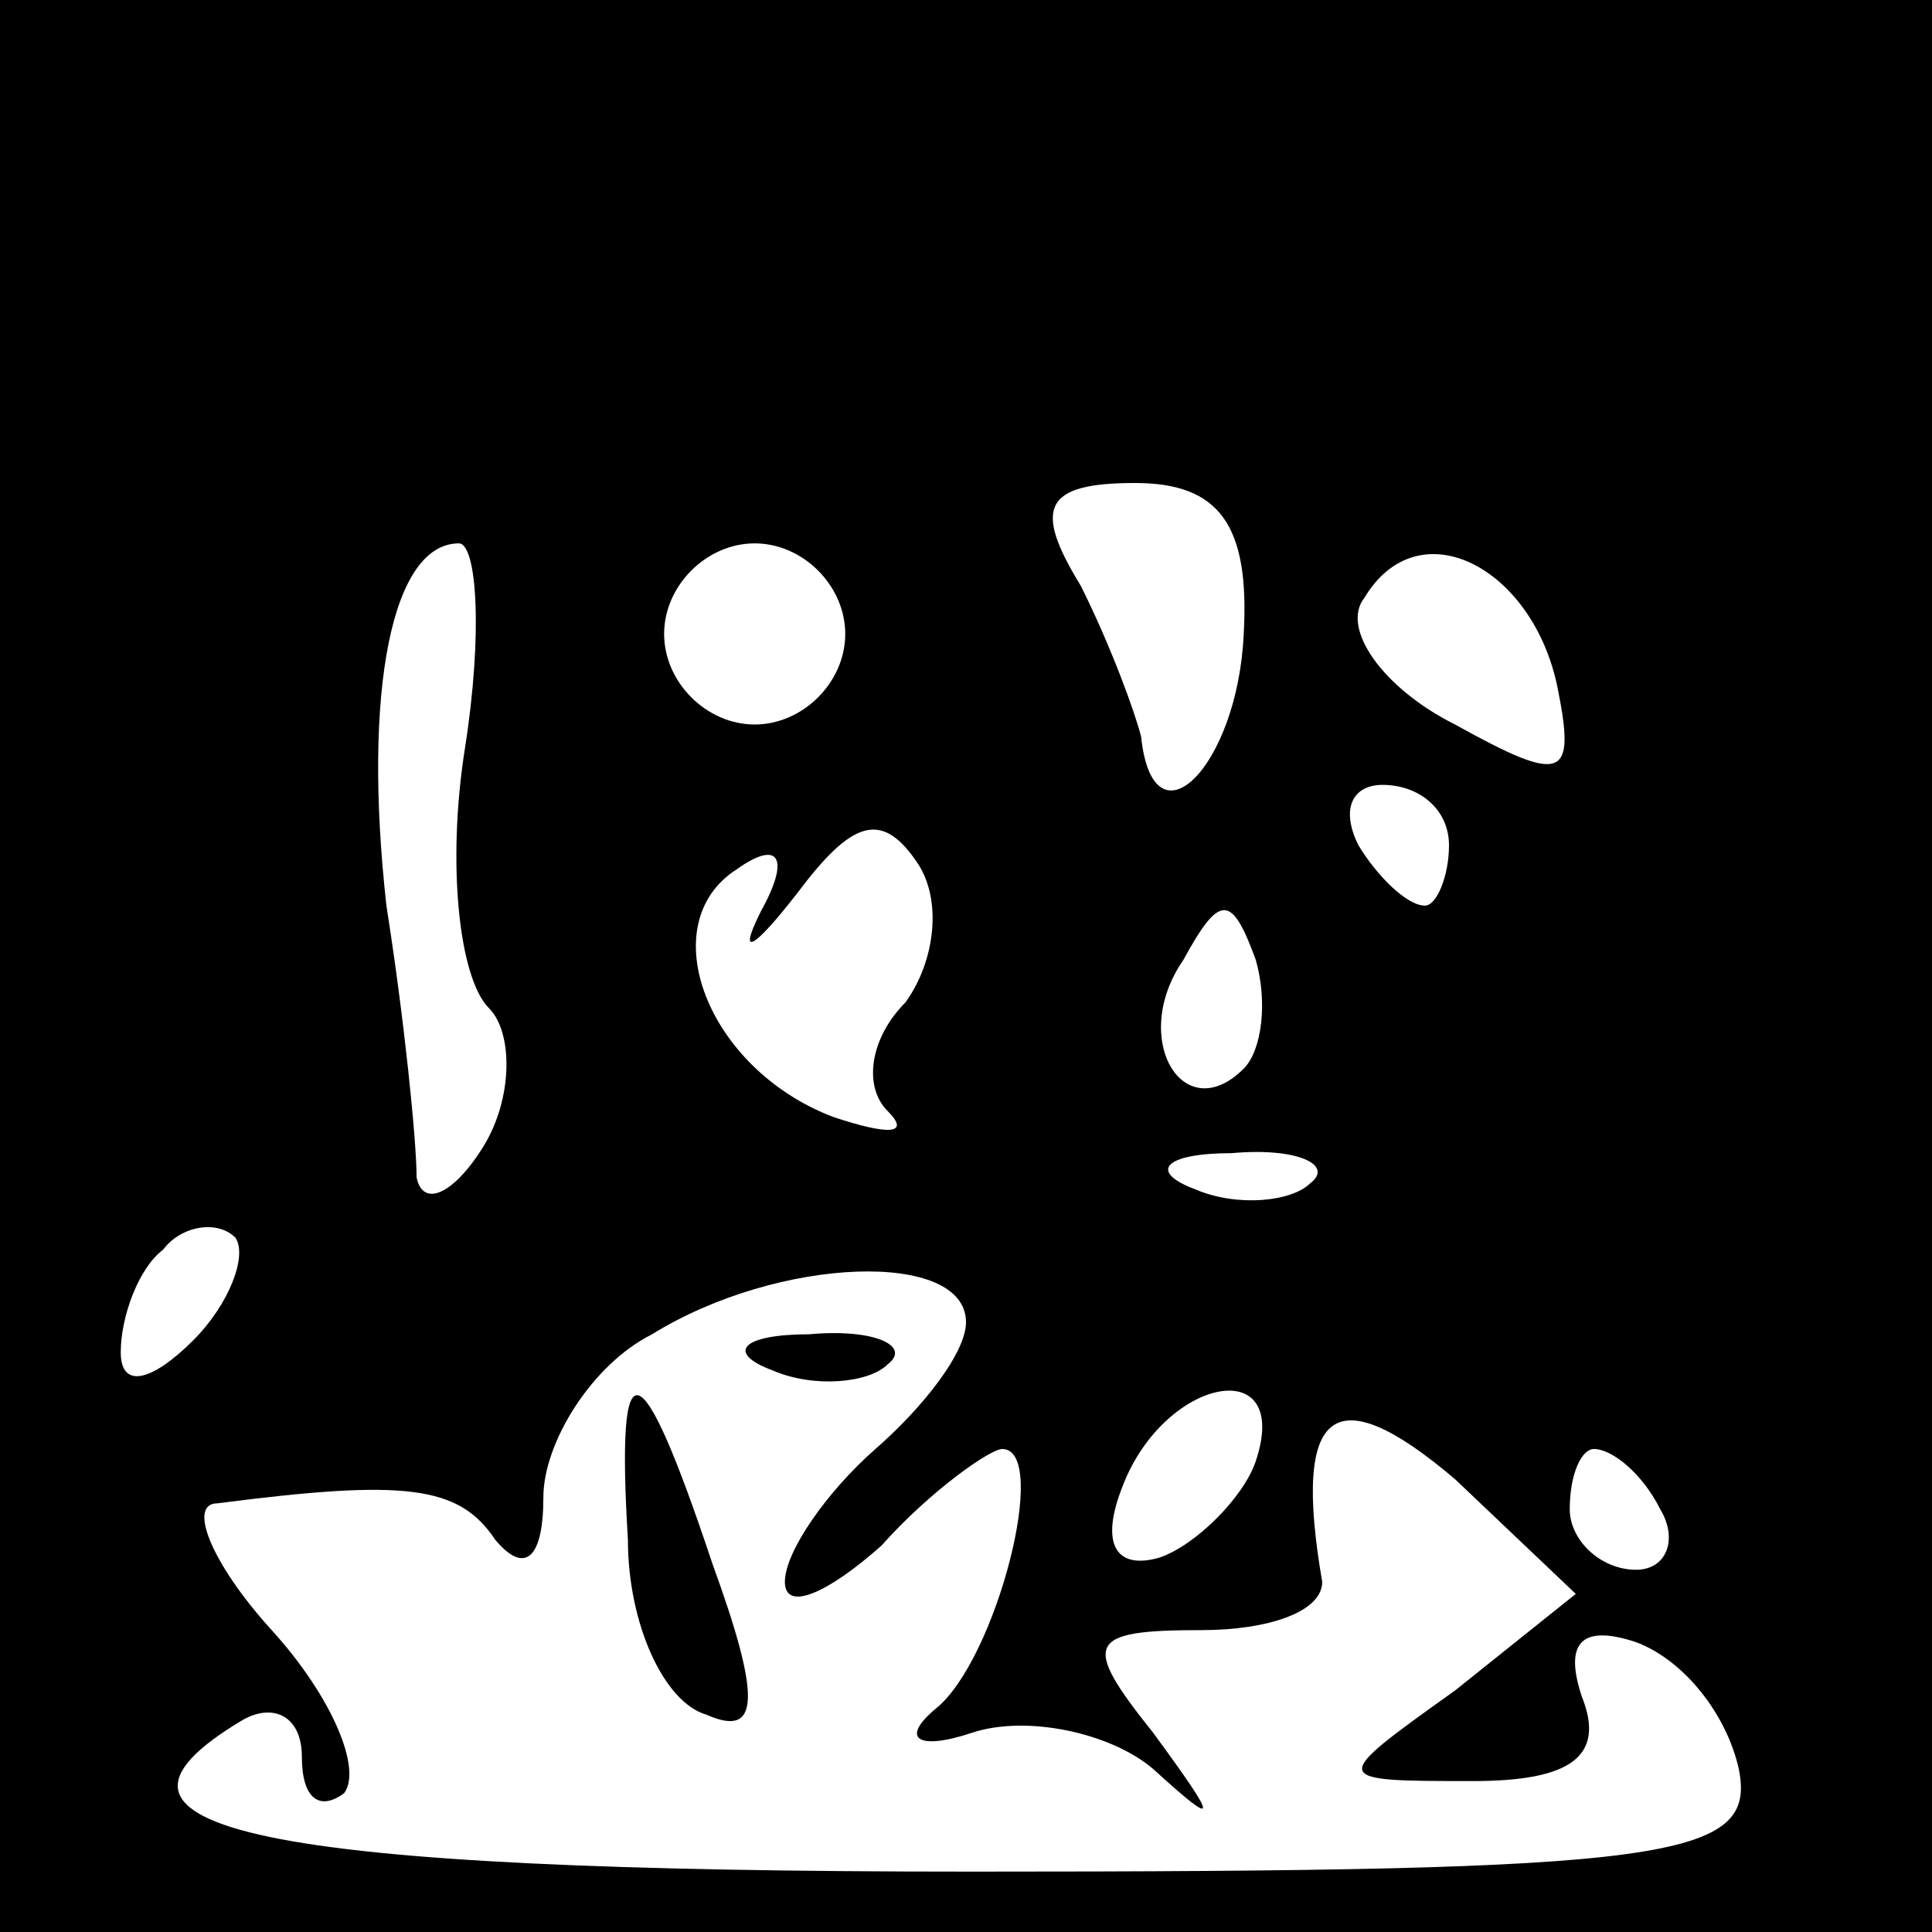 <?xml version="1.0" standalone="no"?>
<!DOCTYPE svg PUBLIC "-//W3C//DTD SVG 20010904//EN"
 "http://www.w3.org/TR/2001/REC-SVG-20010904/DTD/svg10.dtd">
<svg version="1.0" xmlns="http://www.w3.org/2000/svg"
 width="32pt" height="32pt" viewBox="0 0 32 32"
 preserveAspectRatio="xMidYMid meet">
<rect x="0" y="0" width="32" height="32" fill="#808080" stroke="none"/>
<g transform="translate(0,32) scale(0.1,-0.1)"
fill="#000000" stroke="none">
<path fill="#000000" stroke="none" d="M0 160 l0 -160 160 0 160 0 0 160 0
160 -160 0 -160 0 0 -160z"/>
<path fill="#ffffff" stroke="none" d="M206 215 c-1 -22 -15 -36 -17 -17 -1 4
-5 15 -10 25 -8 13 -6 17 9 17 14 0 19 -7 18 -25z"/>
<path fill="#ffffff" stroke="none" d="M77 196 c-3 -19 -1 -38 4 -43 4 -4 4
-15 -1 -23 -5 -8 -10 -10 -11 -5 0 6 -2 26 -5 45 -4 36 1 60 12 60 3 0 4 -15
1 -34z"/>
<path fill="#ffffff" stroke="none" d="M140 215 c0 -8 -7 -15 -15 -15 -8 0
-15 7 -15 15 0 8 7 15 15 15 8 0 15 -7 15 -15z"/>
<path fill="#ffffff" stroke="none" d="M258 206 c3 -15 1 -16 -17 -6 -12 6
-19 16 -15 21 9 15 28 5 32 -15z"/>
<path fill="#ffffff" stroke="none" d="M150 154 c-6 -6 -7 -14 -3 -18 4 -4 0
-4 -9 -1 -21 8 -30 32 -16 41 7 5 9 2 4 -7 -4 -8 -1 -6 6 3 9 12 14 14 20 5 4
-6 3 -16 -2 -23z"/>
<path fill="#ffffff" stroke="none" d="M240 180 c0 -5 -2 -10 -4 -10 -3 0 -8
5 -11 10 -3 6 -1 10 4 10 6 0 11 -4 11 -10z"/>
<path fill="#ffffff" stroke="none" d="M206 143 c-10 -10 -19 5 -10 18 6 11 8
11 12 0 2 -7 1 -15 -2 -18z"/>
<path fill="#ffffff" stroke="none" d="M217 124 c-3 -3 -12 -4 -19 -1 -8 3 -5
6 6 6 11 1 17 -2 13 -5z"/>
<path fill="#ffffff" stroke="none" d="M32 98 c-7 -7 -12 -8 -12 -2 0 6 3 14
7 17 3 4 9 5 12 2 2 -3 -1 -11 -7 -17z"/>
<path fill="#ffffff" stroke="none" d="M160 101 c0 -5 -7 -14 -15 -21 -8 -7
-15 -17 -15 -22 0 -5 7 -2 16 6 8 9 18 16 20 16 8 0 -1 -35 -11 -43 -6 -5 -3
-7 6 -4 9 3 23 0 30 -6 11 -10 11 -9 0 6 -12 15 -11 17 8 17 11 0 20 3 20 8
-5 29 2 34 22 17 l20 -19 -20 -16 c-21 -15 -21 -15 3 -15 16 0 22 4 18 14 -3
9 0 12 9 9 8 -3 15 -12 17 -21 3 -15 -11 -17 -127 -17 -119 0 -151 7 -121 25
5 3 10 1 10 -6 0 -7 3 -9 7 -6 3 4 -2 16 -12 27 -10 11 -14 21 -9 21 31 4 40
3 46 -6 5 -6 8 -3 8 7 0 9 8 22 18 27 21 13 52 14 52 2z"/>
<path fill="#ffffff" stroke="none" d="M208 78 c-2 -6 -10 -14 -16 -16 -7 -2
-10 2 -6 12 7 18 28 22 22 4z"/>
<path fill="#ffffff" stroke="none" d="M275 70 c3 -5 1 -10 -4 -10 -6 0 -11 5
-11 10 0 6 2 10 4 10 3 0 8 -4 11 -10z"/>
<path fill="#000000" stroke="none" d="M128 93 c7 -3 16 -2 19 1 4 3 -2 6 -13
5 -11 0 -14 -3 -6 -6z"/>
<path fill="#000000" stroke="none" d="M104 65 c0 -14 6 -27 13 -29 9 -4 9 3
1 25 -12 36 -16 37 -14 4z"/>
</g>
</svg>
